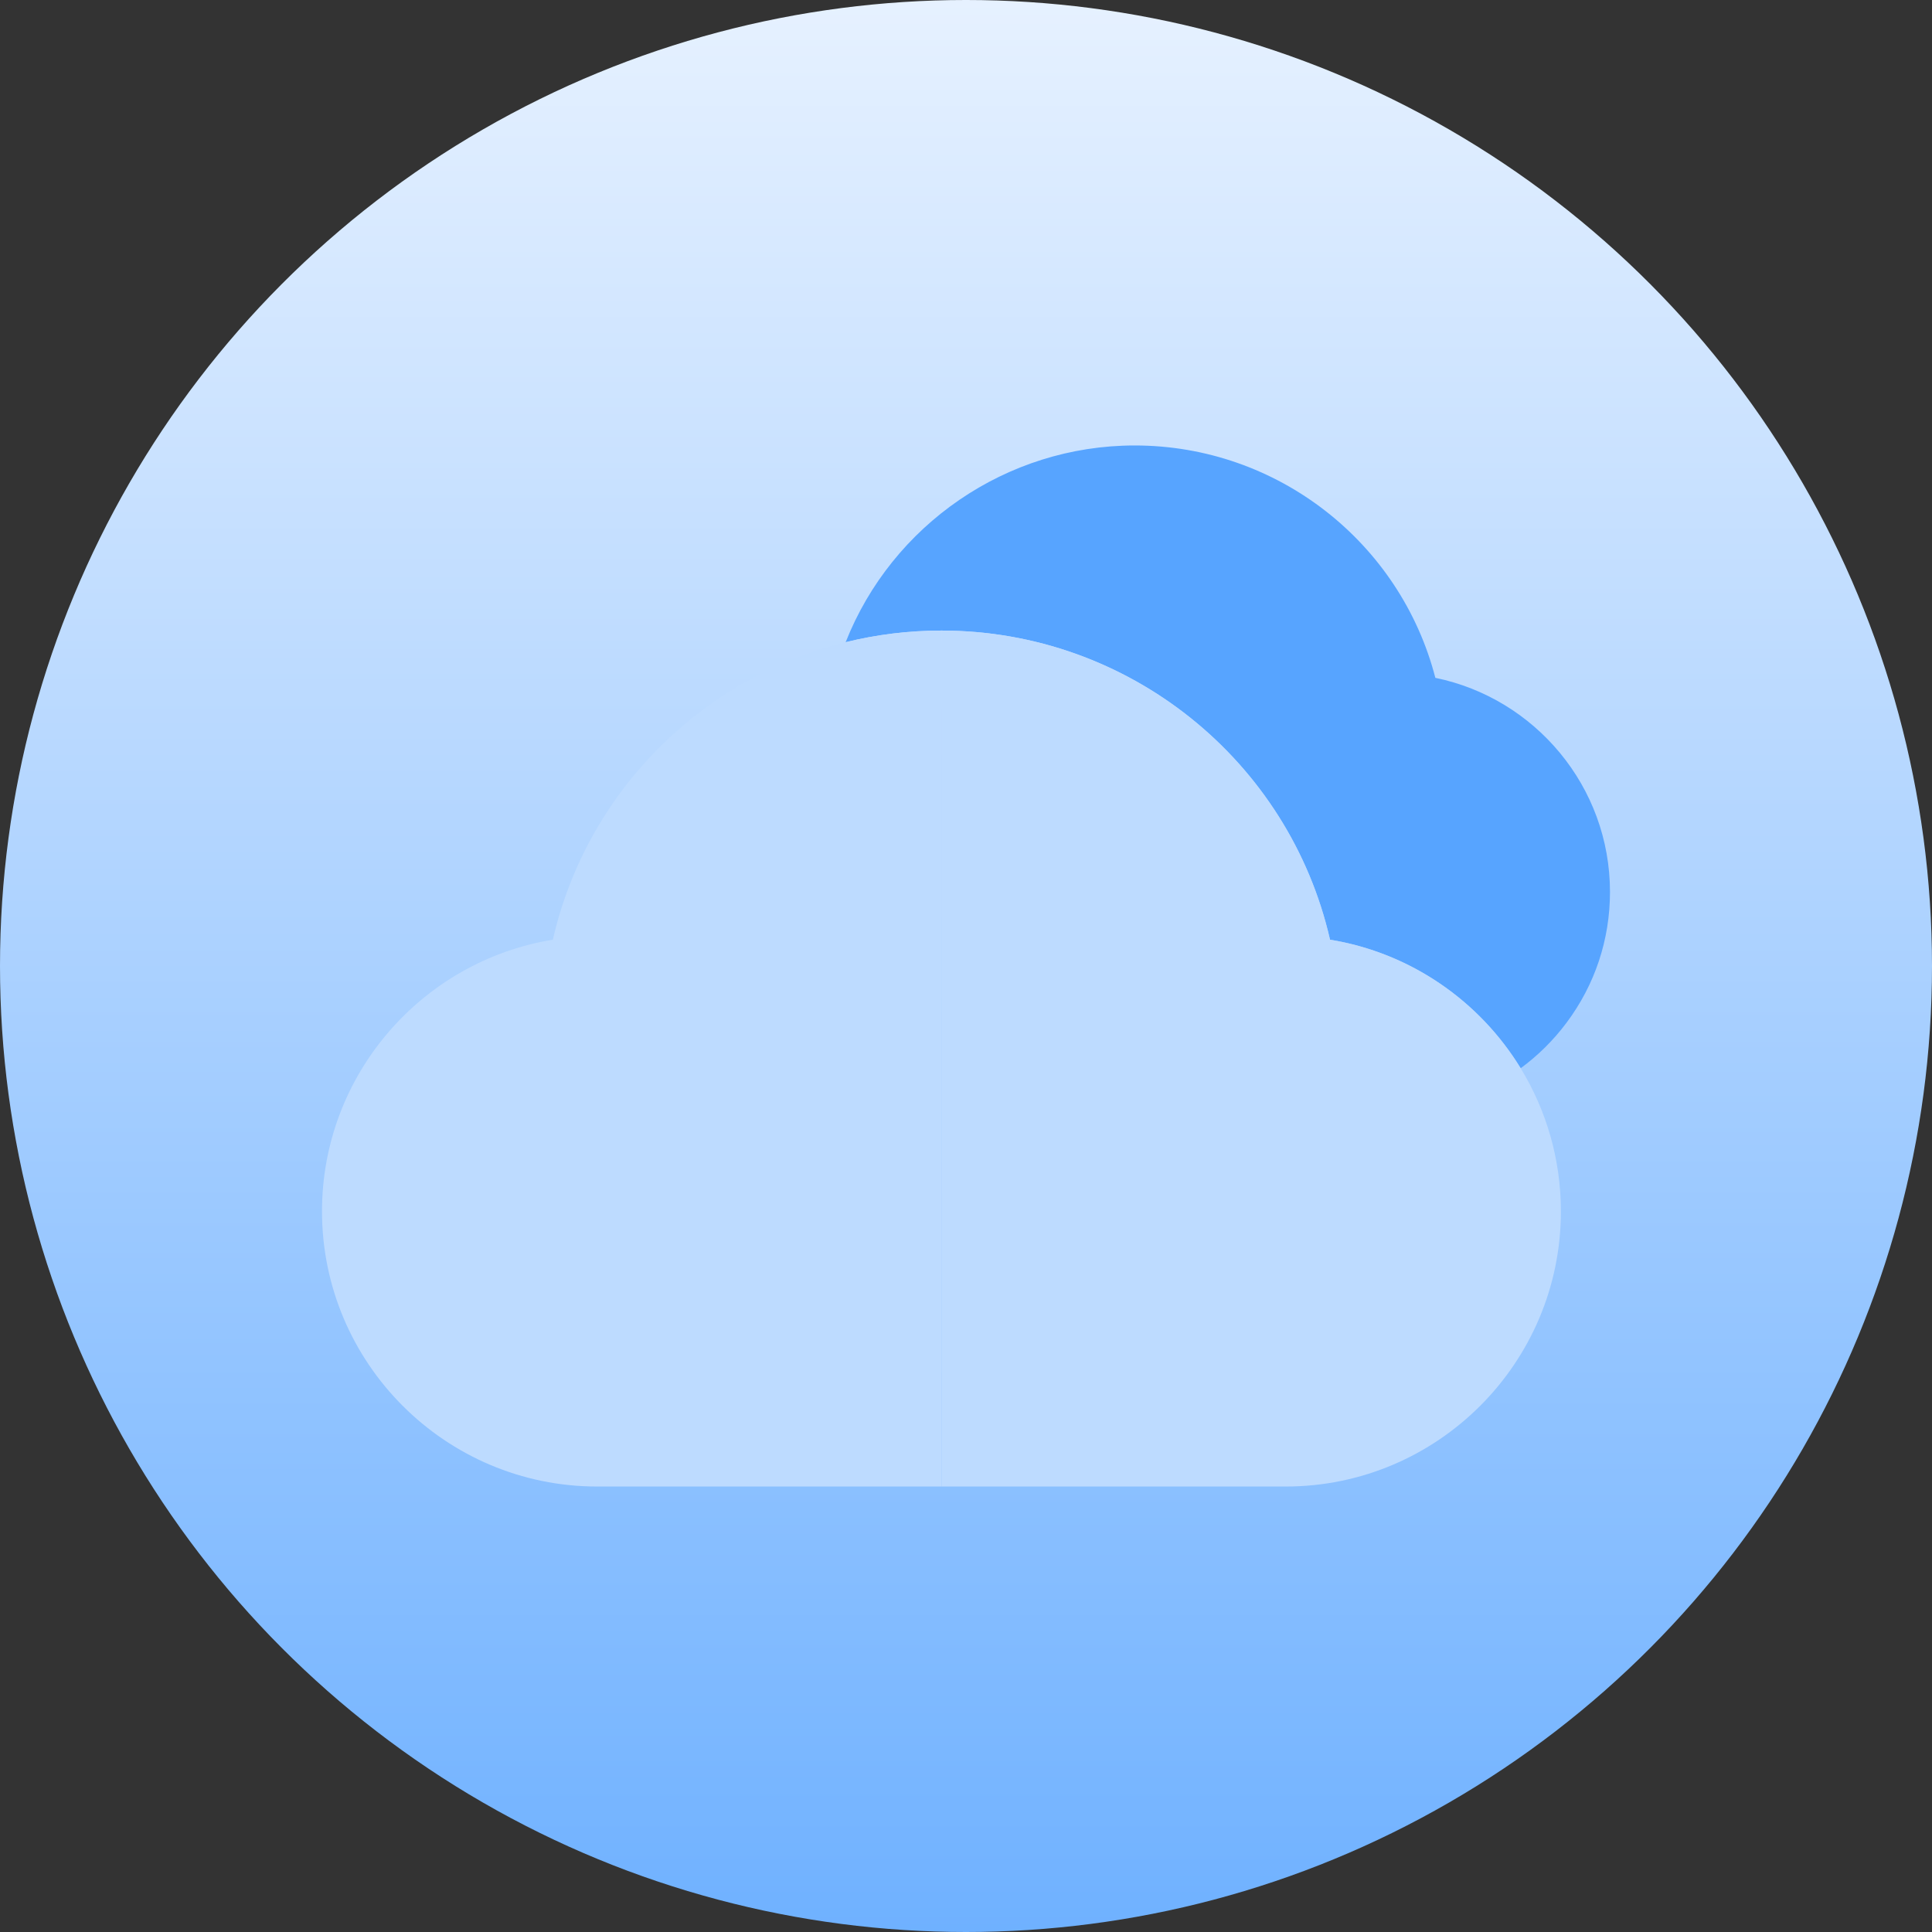<svg width="150" height="150" viewBox="0 0 150 150" fill="none" xmlns="http://www.w3.org/2000/svg">
<rect x="0" y="0" width="150" height="150" fill="#333333" stroke="none"/>
<circle cx="75" cy="75" r="75" fill="url(#paint0_linear_381_5288)"/>
<path d="M121.623 79.408C123.831 76.457 124.999 72.945 124.999 69.25C124.999 61.062 119.169 54.211 111.441 52.628C108.728 42.144 99.207 34.586 88.094 34.586C78.138 34.586 69.249 40.754 65.656 49.86C68.044 49.27 70.535 48.957 73.093 48.957C87.653 48.957 100.083 59.065 103.263 72.958C109.523 73.977 114.878 77.726 118.064 82.938C119.404 81.954 120.603 80.772 121.623 79.408Z" fill="#57A4FF"/>
<path d="M73.094 48.957C70.536 48.957 68.045 49.27 65.657 49.859C54.453 52.626 45.544 61.505 42.923 72.958C32.773 74.609 25 83.437 25 94.047C25 105.828 34.585 115.413 46.366 115.413H73.094V48.957Z" fill="#BDDBFF"/>
<path d="M103.264 72.958C100.084 59.065 87.654 48.957 73.094 48.957V115.413H99.821C111.602 115.413 121.187 105.828 121.187 94.047C121.187 89.981 120.044 86.177 118.065 82.938C114.879 77.725 109.524 73.976 103.264 72.958Z" fill="#BDDBFF"/>
<defs>
<linearGradient id="paint0_linear_381_5288" x1="75" y1="0" x2="75" y2="150" gradientUnits="userSpaceOnUse">
<stop stop-color="#E6F1FF"/>
<stop offset="1" stop-color="#6FB1FF"/>
</linearGradient>
</defs>
</svg>
